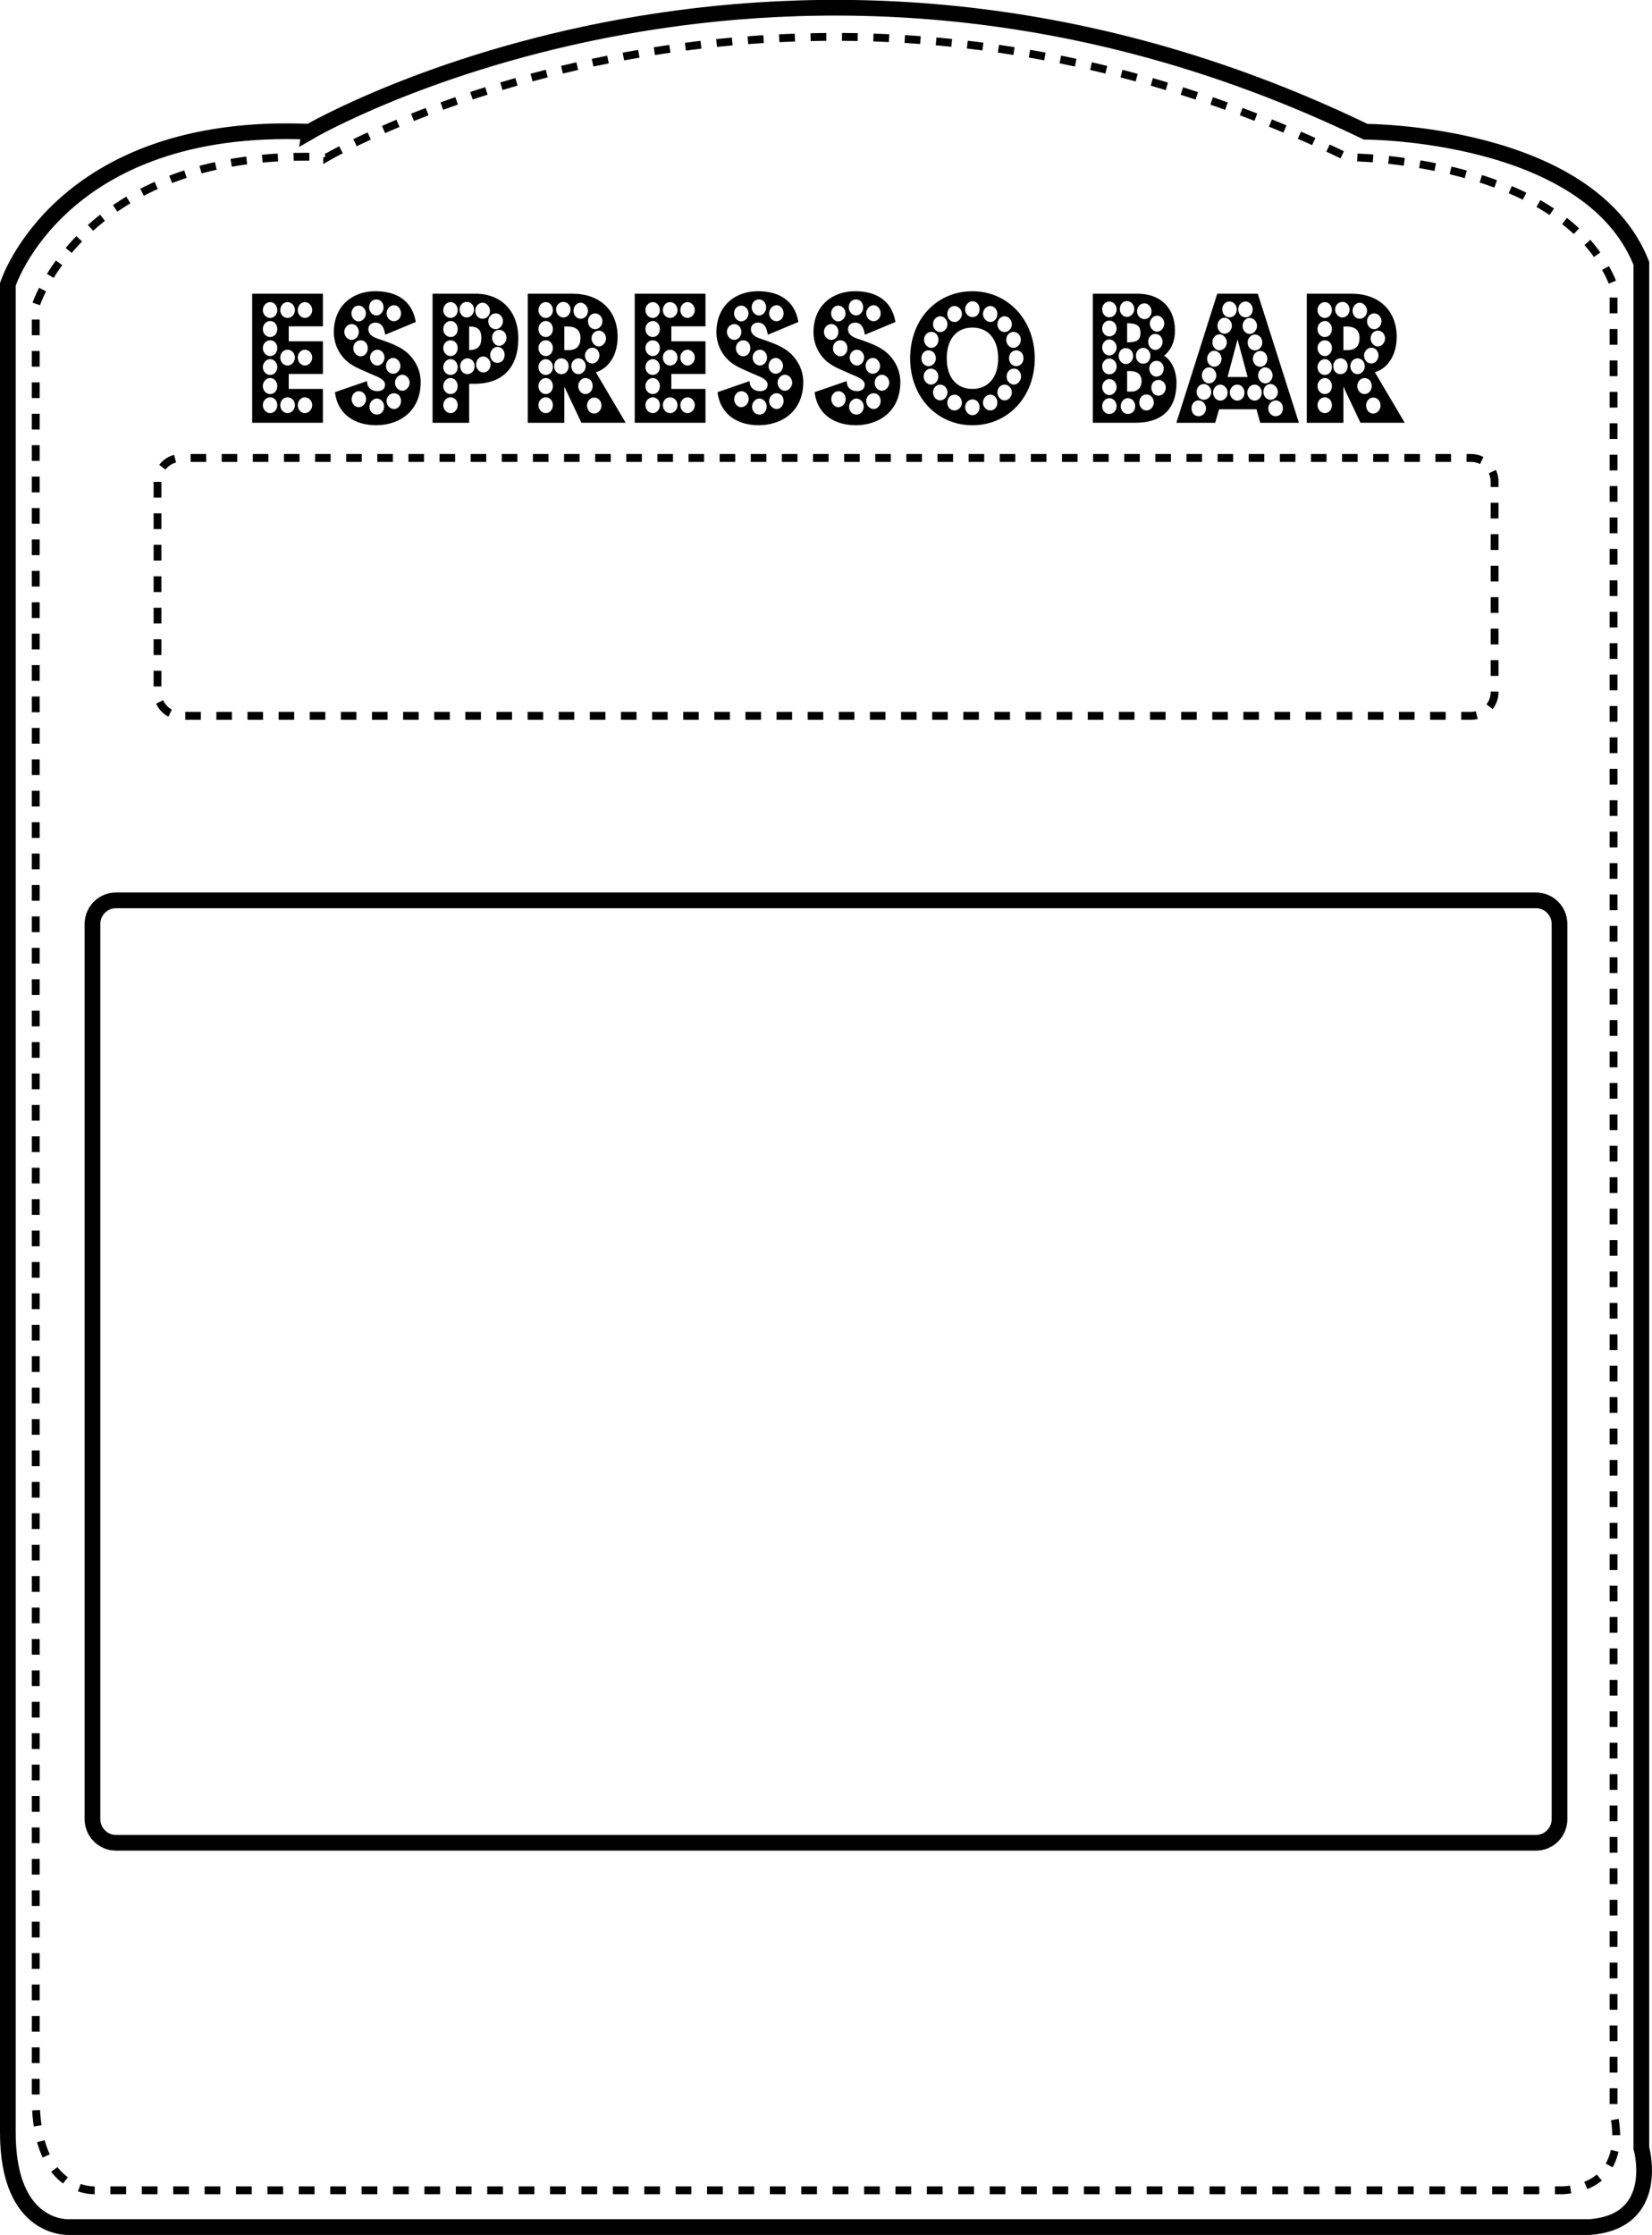 <?xml version="1.0" encoding="UTF-8" standalone="no"?>
<!-- Generator: Adobe Illustrator 16.0.0, SVG Export Plug-In . SVG Version: 6.00 Build 0)  -->

<svg
   xmlns:dc="http://purl.org/dc/elements/1.1/"
   xmlns:cc="http://creativecommons.org/ns#"
   xmlns:rdf="http://www.w3.org/1999/02/22-rdf-syntax-ns#"
   xmlns:svg="http://www.w3.org/2000/svg"
   xmlns="http://www.w3.org/2000/svg"
   xmlns:sodipodi="http://sodipodi.sourceforge.net/DTD/sodipodi-0.dtd"
   xmlns:inkscape="http://www.inkscape.org/namespaces/inkscape"
   version="1.1"
   id="Layer_1"
   x="0px"
   y="0px"
   width="105"
   height="142"
   viewBox="0 0 105 142"
   enable-background="new 0 0 155.992 197.99"
   xml:space="preserve"
   inkscape:version="0.91 r13725"
   sodipodi:docname="slot-machine.svg"><defs
     id="defs51" /><sodipodi:namedview
     pagecolor="#ffffff"
     bordercolor="#666666"
     borderopacity="1"
     objecttolerance="10"
     gridtolerance="10"
     guidetolerance="10"
     inkscape:pageopacity="0"
     inkscape:pageshadow="2"
     inkscape:window-width="1252"
     inkscape:window-height="737"
     id="namedview49"
     showgrid="false"
     inkscape:zoom="4.7679174"
     inkscape:cx="24.450884"
     inkscape:cy="104.26334"
     inkscape:window-x="0"
     inkscape:window-y="0"
     inkscape:window-maximized="0"
     inkscape:current-layer="Layer_1" /><path
     stroke-miterlimit="10"
     d="M 0.199,23.088"
     id="path3"
     inkscape:connector-curvature="0"
     style="fill:none;stroke:#000000;stroke-width:0.998;stroke-miterlimit:10" /><path
     stroke-miterlimit="10"
     d="m 19.677,8.37 c 0,0 30.42,-17.729 67.122,0 0,0 14.219,0 17.525,8.363 l 0,119.749 c 0,0 1.323,4.683 -3.306,5.017 l -96.552,0 c 0,0 -3.968,0.335 -3.968,-6.021 l 0,-117.408 c 0,0 3.307,-10.37 19.179,-9.701 z"
     id="path5"
     inkscape:connector-curvature="0"
     style="fill:none;stroke:#000000;stroke-width:0.998;stroke-miterlimit:10" /><path
     stroke-miterlimit="10"
     d="m 99.122,115.576 c 0,0.831 -0.667,1.505 -1.488,1.505 l -90.269,0 c -0.821,0 -1.488,-0.674 -1.488,-1.505 l 0,-56.865 c 0,-0.831 0.667,-1.505 1.488,-1.505 l 90.269,0 c 0.821,0 1.488,0.674 1.488,1.505 l 0,56.865 z"
     id="path7"
     inkscape:connector-curvature="0"
     style="fill:none;stroke:#000000;stroke-width:0.998;stroke-miterlimit:10" /><g
     id="g17"
     transform="matrix(0.992,0,0,1.003,-25.019,-28.343)"><path
       stroke-miterlimit="10"
       d="m 120.981,72.101 c 0,0.828 -0.672,1.5 -1.5,1.5 l -82.668,0 c -0.828,0 -1.5,-0.672 -1.5,-1.5 l 0,-13.334 c 0,-0.828 0.672,-1.5 1.5,-1.5 l 82.668,0 c 0.828,0 1.5,0.672 1.5,1.5 l 0,13.334 z"
       id="path19"
       inkscape:connector-curvature="0"
       style="fill:none;stroke:#000000;stroke-width:0.5;stroke-miterlimit:10;stroke-dasharray:0.997, 0.997" /></g><path
     stroke-miterlimit="10"
     d="m 20.796,9.988 c 0,0 29.382,-17.203 64.832,0 0,0 13.733,0 16.927,8.114 l 0,116.191 c 0,0 1.278,4.544 -3.195,4.869 l -93.255,0 c 0,0 -3.832,0.324 -3.832,-5.841 l 0,-113.921 c 0,0 3.193,-10.063 18.523,-9.413 z"
     id="path23"
     inkscape:connector-curvature="0"
     style="fill:none;stroke:#000000;stroke-width:0.499;stroke-miterlimit:10;stroke-dasharray:0.998" /><g
     id="g25"
     transform="matrix(0.992,0,0,1.003,-25.02,-28.343)"><path
       d="m 41.378,55.04 0,-8.177 4.532,0 0,2.066 -2.188,0 0,0.949 2.188,0 0,2.067 -2.188,0 0,0.949 2.188,0 0,2.145 -4.532,0 z m 1.154,-7.645 c -0.253,0 -0.47,0.234 -0.47,0.508 0,0.272 0.217,0.494 0.47,0.494 0.264,0 0.456,-0.222 0.456,-0.494 0,-0.274 -0.192,-0.508 -0.456,-0.508 z m 0.456,1.703 c 0,-0.272 -0.192,-0.507 -0.456,-0.507 -0.253,0 -0.47,0.234 -0.47,0.507 0,0.3 0.217,0.508 0.47,0.508 0.264,0 0.456,-0.208 0.456,-0.508 z m 0,1.209 c 0,-0.285 -0.192,-0.493 -0.456,-0.493 -0.253,0 -0.47,0.208 -0.47,0.493 0,0.273 0.217,0.508 0.47,0.508 0.264,0 0.456,-0.234 0.456,-0.508 z m -0.456,0.702 c -0.253,0 -0.47,0.234 -0.47,0.508 0,0.272 0.217,0.493 0.47,0.493 0.264,0 0.456,-0.221 0.456,-0.493 0,-0.273 -0.192,-0.508 -0.456,-0.508 z m 0.456,1.703 c 0,-0.272 -0.192,-0.507 -0.456,-0.507 -0.253,0 -0.47,0.234 -0.47,0.507 0,0.299 0.217,0.507 0.47,0.507 0.264,0 0.456,-0.208 0.456,-0.507 z m 0,1.209 c 0,-0.272 -0.192,-0.494 -0.456,-0.494 -0.253,0 -0.47,0.222 -0.47,0.494 0,0.273 0.217,0.508 0.47,0.508 0.264,0 0.456,-0.234 0.456,-0.508 z m 0.662,-6.526 c -0.277,0 -0.47,0.234 -0.47,0.508 0,0.272 0.192,0.494 0.47,0.494 0.252,0 0.469,-0.222 0.469,-0.494 0,-0.274 -0.217,-0.508 -0.469,-0.508 z m 0,3.017 c -0.277,0 -0.47,0.221 -0.47,0.494 0,0.272 0.192,0.507 0.47,0.507 0.252,0 0.469,-0.234 0.469,-0.507 0,-0.274 -0.217,-0.494 -0.469,-0.494 z m 0,3.015 c -0.277,0 -0.47,0.222 -0.47,0.494 0,0.273 0.192,0.508 0.47,0.508 0.252,0 0.469,-0.234 0.469,-0.508 0,-0.272 -0.217,-0.494 -0.469,-0.494 z m 1.106,-6.032 c -0.252,0 -0.456,0.234 -0.456,0.508 0,0.272 0.204,0.494 0.456,0.494 0.253,0 0.47,-0.222 0.47,-0.494 0,-0.274 -0.217,-0.508 -0.47,-0.508 z m 0,3.017 c -0.252,0 -0.456,0.221 -0.456,0.494 0,0.272 0.204,0.507 0.456,0.507 0.253,0 0.47,-0.234 0.47,-0.507 0,-0.274 -0.217,-0.494 -0.47,-0.494 z m 0,3.015 c -0.252,0 -0.456,0.222 -0.456,0.494 0,0.273 0.204,0.508 0.456,0.508 0.253,0 0.47,-0.234 0.47,-0.508 0,-0.272 -0.217,-0.494 -0.47,-0.494 z"
       id="path27"
       inkscape:connector-curvature="0" /><path
       d="m 49.904,49.462 c -0.06,-0.377 -0.192,-0.767 -0.625,-0.767 -0.252,0 -0.457,0.155 -0.457,0.416 0,0.48 0.613,0.598 0.95,0.715 0.541,0.195 1.154,0.416 1.587,0.819 0.518,0.48 0.817,1.131 0.817,1.819 0,1.808 -1.322,2.73 -2.861,2.73 -1.263,0 -2.44,-0.598 -2.633,-2.093 l 2.056,-0.702 c 0,0.416 0.289,0.637 0.661,0.637 0.253,0 0.493,-0.104 0.493,-0.416 0,-0.364 -0.602,-0.533 -0.938,-0.688 -0.626,-0.286 -1.227,-0.469 -1.695,-0.976 -0.397,-0.416 -0.649,-1.027 -0.649,-1.638 0,-1.703 1.214,-2.613 2.657,-2.613 1.238,0 2.345,0.494 2.597,1.95 l -1.96,0.807 z m -1.695,-0.181 c 0,-0.273 -0.192,-0.494 -0.457,-0.494 -0.252,0 -0.469,0.221 -0.469,0.494 0,0.272 0.217,0.507 0.469,0.507 0.265,0 0.457,-0.235 0.457,-0.507 z m -0.012,-1.664 c -0.253,0 -0.457,0.221 -0.457,0.494 0,0.272 0.217,0.507 0.457,0.507 0.253,0 0.469,-0.234 0.469,-0.507 0,-0.274 -0.216,-0.494 -0.469,-0.494 z m 0.012,5.421 c -0.252,0 -0.457,0.234 -0.457,0.507 0,0.261 0.192,0.507 0.445,0.507 0.253,0 0.481,-0.233 0.481,-0.507 0.001,-0.299 -0.216,-0.507 -0.469,-0.507 z m 0.577,-2.717 c 0,-0.299 -0.192,-0.507 -0.457,-0.507 -0.252,0 -0.469,0.208 -0.469,0.507 0,0.272 0.217,0.507 0.469,0.507 0.265,0 0.457,-0.235 0.457,-0.507 z m 1.011,-2.587 c 0,-0.3 -0.205,-0.508 -0.457,-0.508 -0.276,0 -0.47,0.208 -0.47,0.508 0,0.26 0.217,0.507 0.47,0.507 0.252,0 0.457,-0.235 0.457,-0.507 z m 0.036,6.279 c 0,-0.273 -0.217,-0.508 -0.47,-0.508 -0.252,0 -0.469,0.247 -0.469,0.508 0,0.299 0.204,0.507 0.481,0.507 0.253,0 0.458,-0.208 0.458,-0.507 z m 0.023,-3.107 c 0,-0.273 -0.204,-0.494 -0.457,-0.494 -0.252,0 -0.469,0.221 -0.469,0.494 0,0.272 0.217,0.507 0.469,0.507 0.241,0 0.457,-0.235 0.457,-0.507 z m 0.553,0.025 c -0.252,0 -0.456,0.234 -0.456,0.508 0,0.272 0.204,0.494 0.456,0.494 0.253,0 0.47,-0.222 0.47,-0.494 0,-0.261 -0.217,-0.508 -0.47,-0.508 z M 50.47,47.59 c -0.265,0 -0.48,0.247 -0.48,0.521 0,0.272 0.216,0.494 0.469,0.494 0.252,0 0.457,-0.208 0.457,-0.494 C 50.915,47.837 50.723,47.59 50.47,47.59 Z m 0.445,6.072 c 0,-0.299 -0.192,-0.494 -0.457,-0.494 -0.24,0 -0.469,0.222 -0.469,0.494 0,0.273 0.229,0.507 0.48,0.507 0.254,-10e-4 0.446,-0.234 0.446,-0.507 z m 0.084,-1.664 c -0.253,0 -0.469,0.234 -0.469,0.507 0,0.273 0.216,0.507 0.469,0.507 0.24,0 0.469,-0.246 0.469,-0.507 0,-0.273 -0.217,-0.507 -0.469,-0.507 z"
       id="path29"
       inkscape:connector-curvature="0" /><path
       d="m 52.937,55.04 0,-8.177 2.753,0 c 1.623,0 2.741,1.079 2.741,2.834 0,1.833 -0.998,2.873 -2.813,2.873 l -0.338,0 0,2.47 -2.343,0 z m 1.154,-7.645 c -0.253,0 -0.47,0.234 -0.47,0.508 0,0.272 0.217,0.494 0.47,0.494 0.264,0 0.456,-0.222 0.456,-0.494 0,-0.274 -0.193,-0.508 -0.456,-0.508 z m 0.456,1.703 c 0,-0.272 -0.192,-0.507 -0.456,-0.507 -0.253,0 -0.47,0.234 -0.47,0.507 0,0.3 0.217,0.508 0.47,0.508 0.263,0 0.456,-0.208 0.456,-0.508 z m 0,1.209 c 0,-0.285 -0.192,-0.493 -0.456,-0.493 -0.253,0 -0.47,0.208 -0.47,0.493 0,0.273 0.217,0.508 0.47,0.508 0.263,0 0.456,-0.234 0.456,-0.508 z m -0.456,0.702 c -0.253,0 -0.47,0.234 -0.47,0.508 0,0.272 0.217,0.493 0.47,0.493 0.264,0 0.456,-0.221 0.456,-0.493 0,-0.273 -0.193,-0.508 -0.456,-0.508 z m 0.456,1.703 c 0,-0.272 -0.192,-0.507 -0.456,-0.507 -0.253,0 -0.47,0.234 -0.47,0.507 0,0.299 0.217,0.507 0.47,0.507 0.263,0 0.456,-0.208 0.456,-0.507 z m 0,1.209 c 0,-0.272 -0.192,-0.494 -0.456,-0.494 -0.253,0 -0.47,0.222 -0.47,0.494 0,0.273 0.217,0.508 0.47,0.508 0.263,0 0.456,-0.234 0.456,-0.508 z m 0.577,-6.539 c -0.252,0 -0.456,0.208 -0.456,0.481 0,0.272 0.204,0.507 0.456,0.507 0.253,0 0.47,-0.234 0.47,-0.494 0,-0.273 -0.193,-0.494 -0.47,-0.494 z m 0.506,4.07 c 0,-0.273 -0.205,-0.494 -0.457,-0.494 -0.253,0 -0.469,0.221 -0.469,0.494 0,0.299 0.216,0.507 0.469,0.507 0.252,-0.001 0.457,-0.209 0.457,-0.507 z m -0.35,-1.014 c 0.59,-0.014 0.782,-0.286 0.782,-0.768 0,-0.507 -0.192,-0.728 -0.782,-0.728 l 0,1.496 z m 0.866,-3.004 c -0.276,0 -0.469,0.234 -0.469,0.508 0,0.299 0.192,0.507 0.469,0.507 0.253,0 0.469,-0.208 0.469,-0.507 0,-0.261 -0.228,-0.508 -0.469,-0.508 z m 0.037,3.406 c -0.253,0 -0.457,0.234 -0.457,0.507 0,0.273 0.217,0.508 0.457,0.508 0.252,0 0.469,-0.208 0.469,-0.508 -10e-4,-0.272 -0.217,-0.507 -0.469,-0.507 z m 0.794,-2.729 c -0.253,0 -0.47,0.221 -0.47,0.494 0,0.299 0.217,0.507 0.47,0.507 0.252,0 0.469,-0.234 0.469,-0.507 -10e-4,-0.273 -0.193,-0.494 -0.469,-0.494 z m 0.107,2.119 c -0.24,0 -0.456,0.247 -0.456,0.507 0,0.299 0.204,0.507 0.456,0.507 0.277,0 0.47,-0.208 0.47,-0.507 0,-0.274 -0.193,-0.507 -0.47,-0.507 z m 0.12,-1.079 c -0.252,0 -0.456,0.221 -0.456,0.494 0,0.272 0.204,0.52 0.456,0.52 0.253,0 0.47,-0.247 0.47,-0.507 0,-0.274 -0.193,-0.507 -0.47,-0.507 z"
       id="path31"
       inkscape:connector-curvature="0" /><path
       d="m 62.474,55.04 -1.094,-2.288 0,2.288 -2.345,0 0,-8.177 2.873,0 c 1.744,0 2.886,1.065 2.886,2.729 0,1.118 -0.529,1.977 -1.395,2.249 l 1.912,3.198 -2.837,0 z m -2.285,-7.645 c -0.253,0 -0.47,0.234 -0.47,0.508 0,0.272 0.217,0.494 0.47,0.494 0.264,0 0.456,-0.222 0.456,-0.494 10e-4,-0.274 -0.192,-0.508 -0.456,-0.508 z m 0.457,1.703 c 0,-0.272 -0.192,-0.507 -0.456,-0.507 -0.253,0 -0.47,0.234 -0.47,0.507 0,0.3 0.217,0.508 0.47,0.508 0.263,0 0.456,-0.208 0.456,-0.508 z m 0,1.209 c 0,-0.285 -0.192,-0.493 -0.456,-0.493 -0.253,0 -0.47,0.208 -0.47,0.493 0,0.273 0.217,0.508 0.47,0.508 0.263,0 0.456,-0.234 0.456,-0.508 z m -0.457,0.702 c -0.253,0 -0.47,0.234 -0.47,0.508 0,0.272 0.217,0.493 0.47,0.493 0.264,0 0.456,-0.221 0.456,-0.493 10e-4,-0.273 -0.192,-0.508 -0.456,-0.508 z m 0.457,1.703 c 0,-0.272 -0.192,-0.507 -0.456,-0.507 -0.253,0 -0.47,0.234 -0.47,0.507 0,0.299 0.217,0.507 0.47,0.507 0.263,0 0.456,-0.208 0.456,-0.507 z m 0,1.209 c 0,-0.272 -0.192,-0.494 -0.456,-0.494 -0.253,0 -0.47,0.222 -0.47,0.494 0,0.273 0.217,0.508 0.47,0.508 0.263,0 0.456,-0.234 0.456,-0.508 z m 1.01,-2.469 c 0,-0.273 -0.205,-0.494 -0.457,-0.494 -0.276,0 -0.469,0.221 -0.469,0.494 0,0.299 0.192,0.507 0.469,0.507 0.252,-0.001 0.457,-0.209 0.457,-0.507 z m -0.337,-4.07 c -0.253,0 -0.469,0.208 -0.469,0.481 0,0.272 0.216,0.507 0.469,0.507 0.252,0 0.457,-0.234 0.457,-0.494 0,-0.273 -0.192,-0.494 -0.457,-0.494 z m 0.313,3.056 c 0.529,0 0.781,-0.261 0.781,-0.768 0,-0.48 -0.276,-0.728 -0.829,-0.728 l -0.204,0 0,1.495 0.252,0 z m 0.649,0.52 c -0.24,0 -0.457,0.221 -0.457,0.494 0,0.273 0.204,0.507 0.457,0.507 0.253,0 0.469,-0.233 0.469,-0.507 0,-0.286 -0.216,-0.494 -0.469,-0.494 z m 0.145,-3.524 c -0.253,0 -0.457,0.234 -0.457,0.508 0,0.299 0.204,0.507 0.457,0.507 0.252,0 0.469,-0.208 0.469,-0.507 0,-0.261 -0.229,-0.508 -0.469,-0.508 z m 0.3,4.772 c -0.24,0 -0.456,0.234 -0.456,0.507 0,0.273 0.204,0.507 0.456,0.507 0.277,0 0.47,-0.233 0.47,-0.507 -10e-4,-0.299 -0.193,-0.507 -0.47,-0.507 z m 0.902,-1.43 c 0,-0.273 -0.204,-0.494 -0.457,-0.494 -0.252,0 -0.469,0.233 -0.469,0.494 0,0.272 0.192,0.507 0.469,0.507 0.253,0 0.457,-0.235 0.457,-0.507 z m -0.337,2.665 c -0.252,0 -0.457,0.233 -0.457,0.507 0,0.274 0.192,0.507 0.457,0.507 0.253,0 0.469,-0.233 0.469,-0.507 0,-0.299 -0.216,-0.507 -0.469,-0.507 z m 0.061,-5.33 c -0.253,0 -0.457,0.221 -0.457,0.494 0,0.299 0.204,0.507 0.457,0.507 0.252,0 0.469,-0.234 0.469,-0.507 -10e-4,-0.273 -0.217,-0.494 -0.469,-0.494 z m 0.697,1.586 c 0,-0.273 -0.204,-0.494 -0.457,-0.494 -0.253,0 -0.469,0.208 -0.469,0.494 0,0.272 0.216,0.507 0.469,0.507 0.24,0 0.457,-0.235 0.457,-0.507 z"
       id="path33"
       inkscape:connector-curvature="0" /><path
       d="m 65.891,55.04 0,-8.177 4.532,0 0,2.066 -2.188,0 0,0.949 2.188,0 0,2.067 -2.188,0 0,0.949 2.188,0 0,2.145 -4.532,0 z m 1.154,-7.645 c -0.253,0 -0.47,0.234 -0.47,0.508 0,0.272 0.217,0.494 0.47,0.494 0.264,0 0.456,-0.222 0.456,-0.494 0,-0.274 -0.192,-0.508 -0.456,-0.508 z m 0.456,1.703 c 0,-0.272 -0.192,-0.507 -0.456,-0.507 -0.253,0 -0.47,0.234 -0.47,0.507 0,0.3 0.217,0.508 0.47,0.508 0.264,0 0.456,-0.208 0.456,-0.508 z m 0,1.209 c 0,-0.285 -0.192,-0.493 -0.456,-0.493 -0.253,0 -0.47,0.208 -0.47,0.493 0,0.273 0.217,0.508 0.47,0.508 0.264,0 0.456,-0.234 0.456,-0.508 z m -0.456,0.702 c -0.253,0 -0.47,0.234 -0.47,0.508 0,0.272 0.217,0.493 0.47,0.493 0.264,0 0.456,-0.221 0.456,-0.493 0,-0.273 -0.192,-0.508 -0.456,-0.508 z m 0.456,1.703 c 0,-0.272 -0.192,-0.507 -0.456,-0.507 -0.253,0 -0.47,0.234 -0.47,0.507 0,0.299 0.217,0.507 0.47,0.507 0.264,0 0.456,-0.208 0.456,-0.507 z m 0,1.209 c 0,-0.272 -0.192,-0.494 -0.456,-0.494 -0.253,0 -0.47,0.222 -0.47,0.494 0,0.273 0.217,0.508 0.47,0.508 0.264,0 0.456,-0.234 0.456,-0.508 z m 0.662,-6.526 c -0.277,0 -0.47,0.234 -0.47,0.508 0,0.272 0.192,0.494 0.47,0.494 0.252,0 0.469,-0.222 0.469,-0.494 0,-0.274 -0.217,-0.508 -0.469,-0.508 z m 0,3.017 c -0.277,0 -0.47,0.221 -0.47,0.494 0,0.272 0.192,0.507 0.47,0.507 0.252,0 0.469,-0.234 0.469,-0.507 0,-0.274 -0.217,-0.494 -0.469,-0.494 z m 0,3.015 c -0.277,0 -0.47,0.222 -0.47,0.494 0,0.273 0.192,0.508 0.47,0.508 0.252,0 0.469,-0.234 0.469,-0.508 0,-0.272 -0.217,-0.494 -0.469,-0.494 z m 1.106,-6.032 c -0.252,0 -0.457,0.234 -0.457,0.508 0,0.272 0.205,0.494 0.457,0.494 0.253,0 0.47,-0.222 0.47,-0.494 -0.001,-0.274 -0.218,-0.508 -0.47,-0.508 z m 0,3.017 c -0.252,0 -0.457,0.221 -0.457,0.494 0,0.272 0.205,0.507 0.457,0.507 0.253,0 0.47,-0.234 0.47,-0.507 -0.001,-0.274 -0.218,-0.494 -0.47,-0.494 z m 0,3.015 c -0.252,0 -0.457,0.222 -0.457,0.494 0,0.273 0.205,0.508 0.457,0.508 0.253,0 0.47,-0.234 0.47,-0.508 -0.001,-0.272 -0.218,-0.494 -0.47,-0.494 z"
       id="path35"
       inkscape:connector-curvature="0" /><path
       d="m 74.417,49.462 c -0.06,-0.377 -0.192,-0.767 -0.625,-0.767 -0.252,0 -0.457,0.155 -0.457,0.416 0,0.48 0.613,0.598 0.95,0.715 0.541,0.195 1.154,0.416 1.587,0.819 0.518,0.48 0.817,1.131 0.817,1.819 0,1.808 -1.322,2.73 -2.861,2.73 -1.263,0 -2.44,-0.598 -2.633,-2.093 l 2.056,-0.702 c 0,0.416 0.289,0.637 0.661,0.637 0.253,0 0.493,-0.104 0.493,-0.416 0,-0.364 -0.602,-0.533 -0.938,-0.688 -0.626,-0.286 -1.227,-0.469 -1.695,-0.976 -0.397,-0.416 -0.649,-1.027 -0.649,-1.638 0,-1.703 1.214,-2.613 2.657,-2.613 1.238,0 2.345,0.494 2.597,1.95 l -1.96,0.807 z m -1.695,-0.181 c 0,-0.273 -0.192,-0.494 -0.457,-0.494 -0.252,0 -0.469,0.221 -0.469,0.494 0,0.272 0.217,0.507 0.469,0.507 0.264,0 0.457,-0.235 0.457,-0.507 z M 72.71,47.617 c -0.253,0 -0.457,0.221 -0.457,0.494 0,0.272 0.217,0.507 0.457,0.507 0.253,0 0.469,-0.234 0.469,-0.507 0,-0.274 -0.216,-0.494 -0.469,-0.494 z m 0.012,5.421 c -0.252,0 -0.457,0.234 -0.457,0.507 0,0.261 0.192,0.507 0.445,0.507 0.253,0 0.48,-0.233 0.48,-0.507 0,-0.299 -0.215,-0.507 -0.468,-0.507 z m 0.577,-2.717 c 0,-0.299 -0.192,-0.507 -0.457,-0.507 -0.252,0 -0.469,0.208 -0.469,0.507 0,0.272 0.217,0.507 0.469,0.507 0.264,0 0.457,-0.235 0.457,-0.507 z m 1.011,-2.587 c 0,-0.3 -0.205,-0.508 -0.457,-0.508 -0.277,0 -0.469,0.208 -0.469,0.508 0,0.26 0.216,0.507 0.469,0.507 0.251,0 0.457,-0.235 0.457,-0.507 z m 0.035,6.279 c 0,-0.273 -0.216,-0.508 -0.469,-0.508 -0.252,0 -0.469,0.247 -0.469,0.508 0,0.299 0.204,0.507 0.481,0.507 0.253,0 0.457,-0.208 0.457,-0.507 z m 0.024,-3.107 c 0,-0.273 -0.204,-0.494 -0.457,-0.494 -0.252,0 -0.469,0.221 -0.469,0.494 0,0.272 0.217,0.507 0.469,0.507 0.241,0 0.457,-0.235 0.457,-0.507 z m 0.554,0.025 c -0.253,0 -0.457,0.234 -0.457,0.508 0,0.272 0.204,0.494 0.457,0.494 0.252,0 0.469,-0.222 0.469,-0.494 0,-0.261 -0.217,-0.508 -0.469,-0.508 z m 0.059,-3.341 c -0.265,0 -0.48,0.247 -0.48,0.521 0,0.272 0.216,0.494 0.469,0.494 0.252,0 0.457,-0.208 0.457,-0.494 0,-0.274 -0.193,-0.521 -0.446,-0.521 z m 0.446,6.072 c 0,-0.299 -0.192,-0.494 -0.457,-0.494 -0.241,0 -0.469,0.222 -0.469,0.494 0,0.273 0.228,0.507 0.48,0.507 0.252,0 0.446,-0.234 0.446,-0.507 z m 0.084,-1.664 c -0.253,0 -0.469,0.234 -0.469,0.507 0,0.273 0.216,0.507 0.469,0.507 0.24,0 0.469,-0.246 0.469,-0.507 -10e-4,-0.273 -0.217,-0.507 -0.469,-0.507 z"
       id="path37"
       inkscape:connector-curvature="0" /><path
       d="m 80.636,49.462 c -0.06,-0.377 -0.192,-0.767 -0.625,-0.767 -0.252,0 -0.457,0.155 -0.457,0.416 0,0.48 0.613,0.598 0.95,0.715 0.541,0.195 1.154,0.416 1.587,0.819 0.518,0.48 0.817,1.131 0.817,1.819 0,1.808 -1.322,2.73 -2.861,2.73 -1.263,0 -2.44,-0.598 -2.633,-2.093 l 2.056,-0.702 c 0,0.416 0.289,0.637 0.661,0.637 0.253,0 0.493,-0.104 0.493,-0.416 0,-0.364 -0.602,-0.533 -0.938,-0.688 -0.626,-0.286 -1.227,-0.469 -1.695,-0.976 -0.397,-0.416 -0.649,-1.027 -0.649,-1.638 0,-1.703 1.214,-2.613 2.657,-2.613 1.238,0 2.345,0.494 2.597,1.95 l -1.96,0.807 z M 78.94,49.281 c 0,-0.273 -0.192,-0.494 -0.457,-0.494 -0.252,0 -0.469,0.221 -0.469,0.494 0,0.272 0.217,0.507 0.469,0.507 0.265,0 0.457,-0.235 0.457,-0.507 z m -0.011,-1.664 c -0.253,0 -0.457,0.221 -0.457,0.494 0,0.272 0.217,0.507 0.457,0.507 0.253,0 0.469,-0.234 0.469,-0.507 -10e-4,-0.274 -0.216,-0.494 -0.469,-0.494 z m 0.011,5.421 c -0.252,0 -0.457,0.234 -0.457,0.507 0,0.261 0.192,0.507 0.445,0.507 0.253,0 0.48,-0.233 0.48,-0.507 0.001,-0.299 -0.215,-0.507 -0.468,-0.507 z m 0.578,-2.717 c 0,-0.299 -0.192,-0.507 -0.457,-0.507 -0.252,0 -0.469,0.208 -0.469,0.507 0,0.272 0.217,0.507 0.469,0.507 0.264,0 0.457,-0.235 0.457,-0.507 z m 1.01,-2.587 c 0,-0.3 -0.205,-0.508 -0.457,-0.508 -0.277,0 -0.469,0.208 -0.469,0.508 0,0.26 0.216,0.507 0.469,0.507 0.252,0 0.457,-0.235 0.457,-0.507 z m 0.035,6.279 c 0,-0.273 -0.216,-0.508 -0.469,-0.508 -0.252,0 -0.469,0.247 -0.469,0.508 0,0.299 0.204,0.507 0.481,0.507 0.253,0 0.457,-0.208 0.457,-0.507 z m 0.025,-3.107 c 0,-0.273 -0.204,-0.494 -0.457,-0.494 -0.252,0 -0.469,0.221 -0.469,0.494 0,0.272 0.217,0.507 0.469,0.507 0.241,0 0.457,-0.235 0.457,-0.507 z m 0.554,0.025 c -0.253,0 -0.457,0.234 -0.457,0.508 0,0.272 0.204,0.494 0.457,0.494 0.252,0 0.469,-0.222 0.469,-0.494 -0.001,-0.261 -0.217,-0.508 -0.469,-0.508 z m 0.059,-3.341 c -0.265,0 -0.48,0.247 -0.48,0.521 0,0.272 0.216,0.494 0.469,0.494 0.252,0 0.457,-0.208 0.457,-0.494 -0.001,-0.274 -0.193,-0.521 -0.446,-0.521 z m 0.445,6.072 c 0,-0.299 -0.192,-0.494 -0.457,-0.494 -0.241,0 -0.469,0.222 -0.469,0.494 0,0.273 0.228,0.507 0.48,0.507 0.252,0 0.446,-0.234 0.446,-0.507 z m 0.084,-1.664 c -0.253,0 -0.469,0.234 -0.469,0.507 0,0.273 0.216,0.507 0.469,0.507 0.24,0 0.469,-0.246 0.469,-0.507 0,-0.273 -0.217,-0.507 -0.469,-0.507 z"
       id="path39"
       inkscape:connector-curvature="0" /><path
       d="m 87.528,55.196 c -2.261,0 -3.992,-1.781 -3.992,-4.238 0,-2.483 1.707,-4.251 3.992,-4.251 2.248,0 3.992,1.794 3.992,4.251 0,2.457 -1.731,4.238 -3.992,4.238 z m -2.813,-4.745 c -0.265,0 -0.457,0.208 -0.457,0.507 0,0.273 0.192,0.494 0.457,0.494 0.252,0 0.469,-0.221 0.469,-0.494 0,-0.299 -0.217,-0.507 -0.469,-0.507 z m 0.156,1.157 c -0.253,0 -0.469,0.208 -0.469,0.507 0,0.26 0.229,0.507 0.469,0.507 0.252,0 0.469,-0.234 0.469,-0.507 0,-0.299 -0.217,-0.507 -0.469,-0.507 z m 0.481,-1.82 c 0,-0.299 -0.204,-0.507 -0.457,-0.507 -0.252,0 -0.469,0.208 -0.469,0.507 0,0.26 0.217,0.507 0.469,0.507 0.252,-0.001 0.457,-0.234 0.457,-0.507 z m 0.108,-1.496 c -0.252,0 -0.457,0.234 -0.457,0.507 0,0.273 0.205,0.494 0.457,0.494 0.253,0 0.469,-0.221 0.469,-0.494 0,-0.272 -0.216,-0.507 -0.469,-0.507 z m 0,4.33 c -0.252,0 -0.457,0.221 -0.457,0.494 0,0.273 0.205,0.507 0.457,0.507 0.253,0 0.469,-0.247 0.469,-0.507 0,-0.274 -0.216,-0.494 -0.469,-0.494 z m 3.716,-1.664 c 0,-1.248 -0.674,-1.95 -1.647,-1.95 -0.986,0 -1.647,0.689 -1.647,1.95 0,1.248 0.661,1.938 1.647,1.938 0.973,-10e-4 1.647,-0.69 1.647,-1.938 z m -2.79,-3.316 c -0.276,0 -0.469,0.234 -0.469,0.508 0,0.272 0.192,0.507 0.469,0.507 0.24,0 0.469,-0.247 0.469,-0.507 -0.001,-0.274 -0.216,-0.508 -0.469,-0.508 z m 0,5.616 c -0.276,0 -0.469,0.234 -0.469,0.508 0,0.272 0.192,0.493 0.469,0.493 0.24,0 0.469,-0.221 0.469,-0.493 -0.001,-0.273 -0.216,-0.508 -0.469,-0.508 z m 1.599,-5.421 c 0,-0.272 -0.181,-0.494 -0.457,-0.494 -0.24,0 -0.469,0.234 -0.469,0.494 0,0.299 0.216,0.507 0.469,0.507 0.277,0 0.457,-0.208 0.457,-0.507 z m 0,6.214 c 0,-0.272 -0.181,-0.493 -0.457,-0.493 -0.253,0 -0.469,0.221 -0.469,0.493 0,0.273 0.216,0.508 0.469,0.508 0.277,0 0.457,-0.234 0.457,-0.508 z m 1.142,-5.901 c 0,-0.273 -0.192,-0.508 -0.456,-0.508 -0.253,0 -0.47,0.234 -0.47,0.508 0,0.26 0.229,0.507 0.47,0.507 0.264,0 0.456,-0.235 0.456,-0.507 z m -0.456,5.108 c -0.253,0 -0.47,0.234 -0.47,0.508 0,0.272 0.229,0.493 0.47,0.493 0.264,0 0.456,-0.221 0.456,-0.493 0,-0.273 -0.192,-0.508 -0.456,-0.508 z m 0.913,-4.966 c -0.252,0 -0.457,0.234 -0.457,0.507 0,0.273 0.217,0.494 0.457,0.494 0.253,0 0.47,-0.221 0.47,-0.494 0,-0.272 -0.217,-0.507 -0.47,-0.507 z m 0,4.33 c -0.252,0 -0.457,0.221 -0.457,0.494 0,0.26 0.217,0.507 0.457,0.507 0.253,0 0.47,-0.233 0.47,-0.507 0,-0.274 -0.217,-0.494 -0.47,-0.494 z m 0.577,-3.341 c -0.252,0 -0.469,0.208 -0.469,0.507 0,0.273 0.217,0.507 0.469,0.507 0.241,0 0.469,-0.247 0.469,-0.507 0,-0.299 -0.216,-0.507 -0.469,-0.507 z m 0.482,2.834 c 0,-0.299 -0.204,-0.507 -0.457,-0.507 -0.253,0 -0.469,0.208 -0.469,0.507 0,0.272 0.216,0.507 0.469,0.507 0.24,0 0.457,-0.247 0.457,-0.507 z M 90.33,50.451 c -0.253,0 -0.457,0.208 -0.457,0.507 0,0.273 0.204,0.494 0.457,0.494 0.276,0 0.469,-0.221 0.469,-0.494 0,-0.299 -0.193,-0.507 -0.469,-0.507 z"
       id="path41"
       inkscape:connector-curvature="0" /><path
       d="m 95.239,55.04 0,-8.177 2.873,0 c 1.431,0 2.393,0.871 2.393,2.34 0,0.663 -0.229,1.209 -0.697,1.586 0.469,0.299 0.794,0.937 0.794,1.729 0,1.625 -0.914,2.521 -2.621,2.521 l -2.742,0 z m 1.058,-7.683 c -0.253,0 -0.457,0.221 -0.457,0.493 0,0.3 0.204,0.508 0.457,0.508 0.253,0 0.469,-0.208 0.469,-0.508 0,-0.272 -0.216,-0.493 -0.469,-0.493 z m 0,1.209 c -0.253,0 -0.457,0.208 -0.457,0.507 0,0.272 0.204,0.494 0.457,0.494 0.253,0 0.469,-0.222 0.469,-0.494 0,-0.299 -0.216,-0.507 -0.469,-0.507 z m 0,1.195 c -0.253,0 -0.457,0.234 -0.457,0.508 0,0.272 0.204,0.507 0.457,0.507 0.253,0 0.469,-0.234 0.469,-0.507 0,-0.273 -0.216,-0.508 -0.469,-0.508 z m 0,1.209 c -0.253,0 -0.457,0.222 -0.457,0.494 0,0.299 0.204,0.507 0.457,0.507 0.253,0 0.469,-0.208 0.469,-0.507 0,-0.272 -0.216,-0.494 -0.469,-0.494 z m 0,1.301 c -0.253,0 -0.457,0.233 -0.457,0.507 0,0.272 0.204,0.507 0.457,0.507 0.253,0 0.469,-0.234 0.469,-0.507 0,-0.274 -0.216,-0.507 -0.469,-0.507 z m 0,1.209 c -0.253,0 -0.457,0.233 -0.457,0.507 0,0.286 0.204,0.494 0.457,0.494 0.253,0 0.469,-0.208 0.469,-0.494 0,-0.274 -0.216,-0.507 -0.469,-0.507 z m 1.058,-3.173 c -0.265,0 -0.457,0.208 -0.457,0.508 0,0.26 0.204,0.507 0.457,0.507 0.252,0 0.469,-0.234 0.469,-0.507 0,-0.3 -0.217,-0.508 -0.469,-0.508 z m 0.072,-2.976 c -0.252,0 -0.456,0.208 -0.456,0.507 0,0.273 0.204,0.494 0.456,0.494 0.241,0 0.47,-0.221 0.47,-0.494 -0.001,-0.287 -0.217,-0.507 -0.47,-0.507 z m 0.06,6.149 c -0.253,0 -0.457,0.233 -0.457,0.507 0,0.286 0.204,0.494 0.457,0.494 0.276,0 0.469,-0.208 0.469,-0.494 0,-0.274 -0.192,-0.507 -0.469,-0.507 z m -0.048,-3.536 c 0.637,0 0.854,-0.144 0.854,-0.599 0,-0.48 -0.276,-0.61 -0.854,-0.61 l 0,1.209 z m 0.301,3.12 c 0.36,0 0.625,-0.261 0.625,-0.65 0,-0.429 -0.253,-0.65 -0.77,-0.65 l -0.156,0 0,1.301 0.301,0 z m 1.191,-2.275 c 0,-0.273 -0.205,-0.494 -0.457,-0.494 -0.277,0 -0.47,0.221 -0.47,0.494 0,0.299 0.192,0.507 0.47,0.507 0.252,-10e-4 0.457,-0.209 0.457,-0.507 z m -0.385,-3.316 c -0.253,0 -0.47,0.208 -0.47,0.508 0,0.272 0.217,0.493 0.47,0.493 0.264,0 0.456,-0.221 0.456,-0.493 0,-0.273 -0.204,-0.508 -0.456,-0.508 z m 0.132,5.773 c -0.265,0 -0.457,0.208 -0.457,0.507 0,0.273 0.192,0.507 0.457,0.507 0.253,0 0.469,-0.233 0.469,-0.507 -0.001,-0.299 -0.216,-0.507 -0.469,-0.507 z m 0.565,-3.835 c -0.253,0 -0.457,0.208 -0.457,0.494 0,0.272 0.204,0.52 0.457,0.52 0.252,0 0.469,-0.247 0.469,-0.507 0,-0.299 -0.217,-0.507 -0.469,-0.507 z m 0.072,1.703 c -0.241,0 -0.457,0.221 -0.457,0.494 0,0.272 0.204,0.507 0.457,0.507 0.276,0 0.469,-0.234 0.469,-0.507 0,-0.286 -0.192,-0.494 -0.469,-0.494 z M 99.82,48.76 c 0,-0.272 -0.205,-0.507 -0.457,-0.507 -0.253,0 -0.469,0.234 -0.469,0.507 0,0.273 0.216,0.507 0.469,0.507 0.252,0 0.457,-0.246 0.457,-0.507 z m -0.373,3.563 c -0.265,0 -0.457,0.208 -0.457,0.494 0,0.272 0.192,0.507 0.457,0.507 0.253,0 0.469,-0.234 0.469,-0.507 0,-0.286 -0.216,-0.494 -0.469,-0.494 z"
       id="path43"
       inkscape:connector-curvature="0" /><path
       d="m 105.967,55.04 -0.241,-0.857 -2.393,0 -0.252,0.857 -2.489,0 2.621,-8.177 2.597,0 2.634,8.177 -2.477,0 z m -3.945,-1.417 c -0.276,0 -0.457,0.221 -0.457,0.494 0,0.299 0.181,0.507 0.457,0.507 0.253,0 0.469,-0.208 0.469,-0.507 0,-0.26 -0.228,-0.494 -0.469,-0.494 z m 0.337,-1.04 c -0.253,0 -0.469,0.208 -0.469,0.507 0,0.273 0.216,0.494 0.469,0.494 0.252,0 0.469,-0.221 0.469,-0.494 0,-0.273 -0.228,-0.507 -0.469,-0.507 z m 0.325,-1.053 c -0.252,0 -0.457,0.233 -0.457,0.507 0,0.274 0.205,0.507 0.457,0.507 0.253,0 0.469,-0.233 0.469,-0.507 -0.001,-0.26 -0.216,-0.507 -0.469,-0.507 z m 0.337,-1.053 c -0.253,0 -0.457,0.233 -0.457,0.507 0,0.272 0.204,0.507 0.457,0.507 0.253,0 0.469,-0.234 0.469,-0.507 -10e-4,-0.261 -0.217,-0.507 -0.469,-0.507 z m 0.336,-1.04 c -0.253,0 -0.457,0.233 -0.457,0.507 0,0.272 0.204,0.507 0.457,0.507 0.252,0 0.469,-0.234 0.469,-0.507 0,-0.261 -0.217,-0.507 -0.469,-0.507 z m 0.048,3.185 c -0.253,0 -0.457,0.234 -0.457,0.507 0,0.273 0.204,0.507 0.457,0.507 0.253,0 0.469,-0.208 0.469,-0.507 0,-0.273 -0.216,-0.507 -0.469,-0.507 z m 0.277,-4.239 c -0.252,0 -0.457,0.234 -0.457,0.507 0,0.273 0.205,0.508 0.457,0.508 0.253,0 0.469,-0.234 0.469,-0.508 -10e-4,-0.26 -0.216,-0.507 -0.469,-0.507 z m 0.782,-0.533 c 0,-0.26 -0.217,-0.493 -0.457,-0.493 -0.277,0 -0.47,0.221 -0.47,0.493 0,0.3 0.192,0.508 0.47,0.508 0.252,0 0.457,-0.208 0.457,-0.508 z m 0.048,1.911 -0.638,2.38 1.287,0 -0.649,-2.38 z m -0.025,2.861 c -0.252,0 -0.469,0.234 -0.469,0.507 0,0.273 0.229,0.507 0.469,0.507 0.276,0 0.469,-0.208 0.469,-0.507 0,-0.273 -0.192,-0.507 -0.469,-0.507 z m 0.998,-4.772 c 0,-0.26 -0.217,-0.493 -0.457,-0.493 -0.252,0 -0.469,0.221 -0.469,0.493 0,0.3 0.217,0.508 0.469,0.508 0.253,0 0.457,-0.208 0.457,-0.508 z m -0.192,0.547 c -0.253,0 -0.457,0.233 -0.457,0.507 0,0.272 0.192,0.507 0.457,0.507 0.253,0 0.469,-0.234 0.469,-0.507 0,-0.274 -0.216,-0.507 -0.469,-0.507 z m 0.769,4.731 c 0,-0.272 -0.204,-0.507 -0.457,-0.507 -0.252,0 -0.469,0.234 -0.469,0.507 0,0.273 0.217,0.507 0.469,0.507 0.253,0 0.457,-0.208 0.457,-0.507 z M 105.63,49.45 c -0.253,0 -0.469,0.233 -0.469,0.507 0,0.274 0.192,0.494 0.469,0.494 0.252,0 0.469,-0.221 0.469,-0.494 0,-0.299 -0.217,-0.507 -0.469,-0.507 z m 0.793,1.534 c 0,-0.273 -0.204,-0.494 -0.456,-0.494 -0.253,0 -0.47,0.221 -0.47,0.494 0,0.299 0.217,0.507 0.47,0.507 0.252,0 0.456,-0.208 0.456,-0.507 z m -0.132,0.546 c -0.253,0 -0.457,0.233 -0.457,0.507 0,0.274 0.204,0.507 0.457,0.507 0.253,0 0.469,-0.233 0.469,-0.507 0,-0.26 -0.216,-0.507 -0.469,-0.507 z m 0.337,1.053 c -0.253,0 -0.457,0.208 -0.457,0.507 0,0.273 0.204,0.494 0.457,0.494 0.252,0 0.469,-0.221 0.469,-0.494 0,-0.273 -0.229,-0.507 -0.469,-0.507 z m 0.324,1.04 c -0.24,0 -0.469,0.234 -0.469,0.494 0,0.299 0.217,0.507 0.469,0.507 0.276,0 0.469,-0.208 0.469,-0.507 0,-0.274 -0.192,-0.494 -0.469,-0.494 z"
       id="path45"
       inkscape:connector-curvature="0" /><path
       d="m 112.39,55.04 -1.094,-2.288 0,2.288 -2.345,0 0,-8.177 2.873,0 c 1.744,0 2.886,1.065 2.886,2.729 0,1.118 -0.529,1.977 -1.395,2.249 l 1.912,3.198 -2.837,0 z m -2.285,-7.645 c -0.253,0 -0.47,0.234 -0.47,0.508 0,0.272 0.217,0.494 0.47,0.494 0.264,0 0.456,-0.222 0.456,-0.494 10e-4,-0.274 -0.192,-0.508 -0.456,-0.508 z m 0.457,1.703 c 0,-0.272 -0.192,-0.507 -0.456,-0.507 -0.253,0 -0.47,0.234 -0.47,0.507 0,0.3 0.217,0.508 0.47,0.508 0.263,0 0.456,-0.208 0.456,-0.508 z m 0,1.209 c 0,-0.285 -0.192,-0.493 -0.456,-0.493 -0.253,0 -0.47,0.208 -0.47,0.493 0,0.273 0.217,0.508 0.47,0.508 0.263,0 0.456,-0.234 0.456,-0.508 z m -0.457,0.702 c -0.253,0 -0.47,0.234 -0.47,0.508 0,0.272 0.217,0.493 0.47,0.493 0.264,0 0.456,-0.221 0.456,-0.493 10e-4,-0.273 -0.192,-0.508 -0.456,-0.508 z m 0.457,1.703 c 0,-0.272 -0.192,-0.507 -0.456,-0.507 -0.253,0 -0.47,0.234 -0.47,0.507 0,0.299 0.217,0.507 0.47,0.507 0.263,0 0.456,-0.208 0.456,-0.507 z m 0,1.209 c 0,-0.272 -0.192,-0.494 -0.456,-0.494 -0.253,0 -0.47,0.222 -0.47,0.494 0,0.273 0.217,0.508 0.47,0.508 0.263,0 0.456,-0.234 0.456,-0.508 z m 1.01,-2.469 c 0,-0.273 -0.205,-0.494 -0.457,-0.494 -0.276,0 -0.469,0.221 -0.469,0.494 0,0.299 0.192,0.507 0.469,0.507 0.252,-0.001 0.457,-0.209 0.457,-0.507 z m -0.337,-4.07 c -0.253,0 -0.469,0.208 -0.469,0.481 0,0.272 0.216,0.507 0.469,0.507 0.252,0 0.457,-0.234 0.457,-0.494 0,-0.273 -0.192,-0.494 -0.457,-0.494 z m 0.313,3.056 c 0.529,0 0.781,-0.261 0.781,-0.768 0,-0.48 -0.276,-0.728 -0.829,-0.728 l -0.204,0 0,1.495 0.252,0 z m 0.649,0.52 c -0.24,0 -0.457,0.221 -0.457,0.494 0,0.273 0.204,0.507 0.457,0.507 0.253,0 0.469,-0.233 0.469,-0.507 0,-0.286 -0.216,-0.494 -0.469,-0.494 z m 0.145,-3.524 c -0.253,0 -0.457,0.234 -0.457,0.508 0,0.299 0.204,0.507 0.457,0.507 0.252,0 0.469,-0.208 0.469,-0.507 0,-0.261 -0.229,-0.508 -0.469,-0.508 z m 0.3,4.772 c -0.24,0 -0.456,0.234 -0.456,0.507 0,0.273 0.204,0.507 0.456,0.507 0.277,0 0.47,-0.233 0.47,-0.507 -10e-4,-0.299 -0.193,-0.507 -0.47,-0.507 z m 0.902,-1.43 c 0,-0.273 -0.204,-0.494 -0.457,-0.494 -0.252,0 -0.469,0.233 -0.469,0.494 0,0.272 0.192,0.507 0.469,0.507 0.253,0 0.457,-0.235 0.457,-0.507 z m -0.337,2.665 c -0.252,0 -0.457,0.233 -0.457,0.507 0,0.274 0.192,0.507 0.457,0.507 0.253,0 0.469,-0.233 0.469,-0.507 0,-0.299 -0.216,-0.507 -0.469,-0.507 z m 0.061,-5.33 c -0.253,0 -0.457,0.221 -0.457,0.494 0,0.299 0.204,0.507 0.457,0.507 0.252,0 0.469,-0.234 0.469,-0.507 -10e-4,-0.273 -0.217,-0.494 -0.469,-0.494 z m 0.697,1.586 c 0,-0.273 -0.204,-0.494 -0.457,-0.494 -0.253,0 -0.469,0.208 -0.469,0.494 0,0.272 0.216,0.507 0.469,0.507 0.24,0 0.457,-0.235 0.457,-0.507 z"
       id="path47"
       inkscape:connector-curvature="0" /></g></svg>